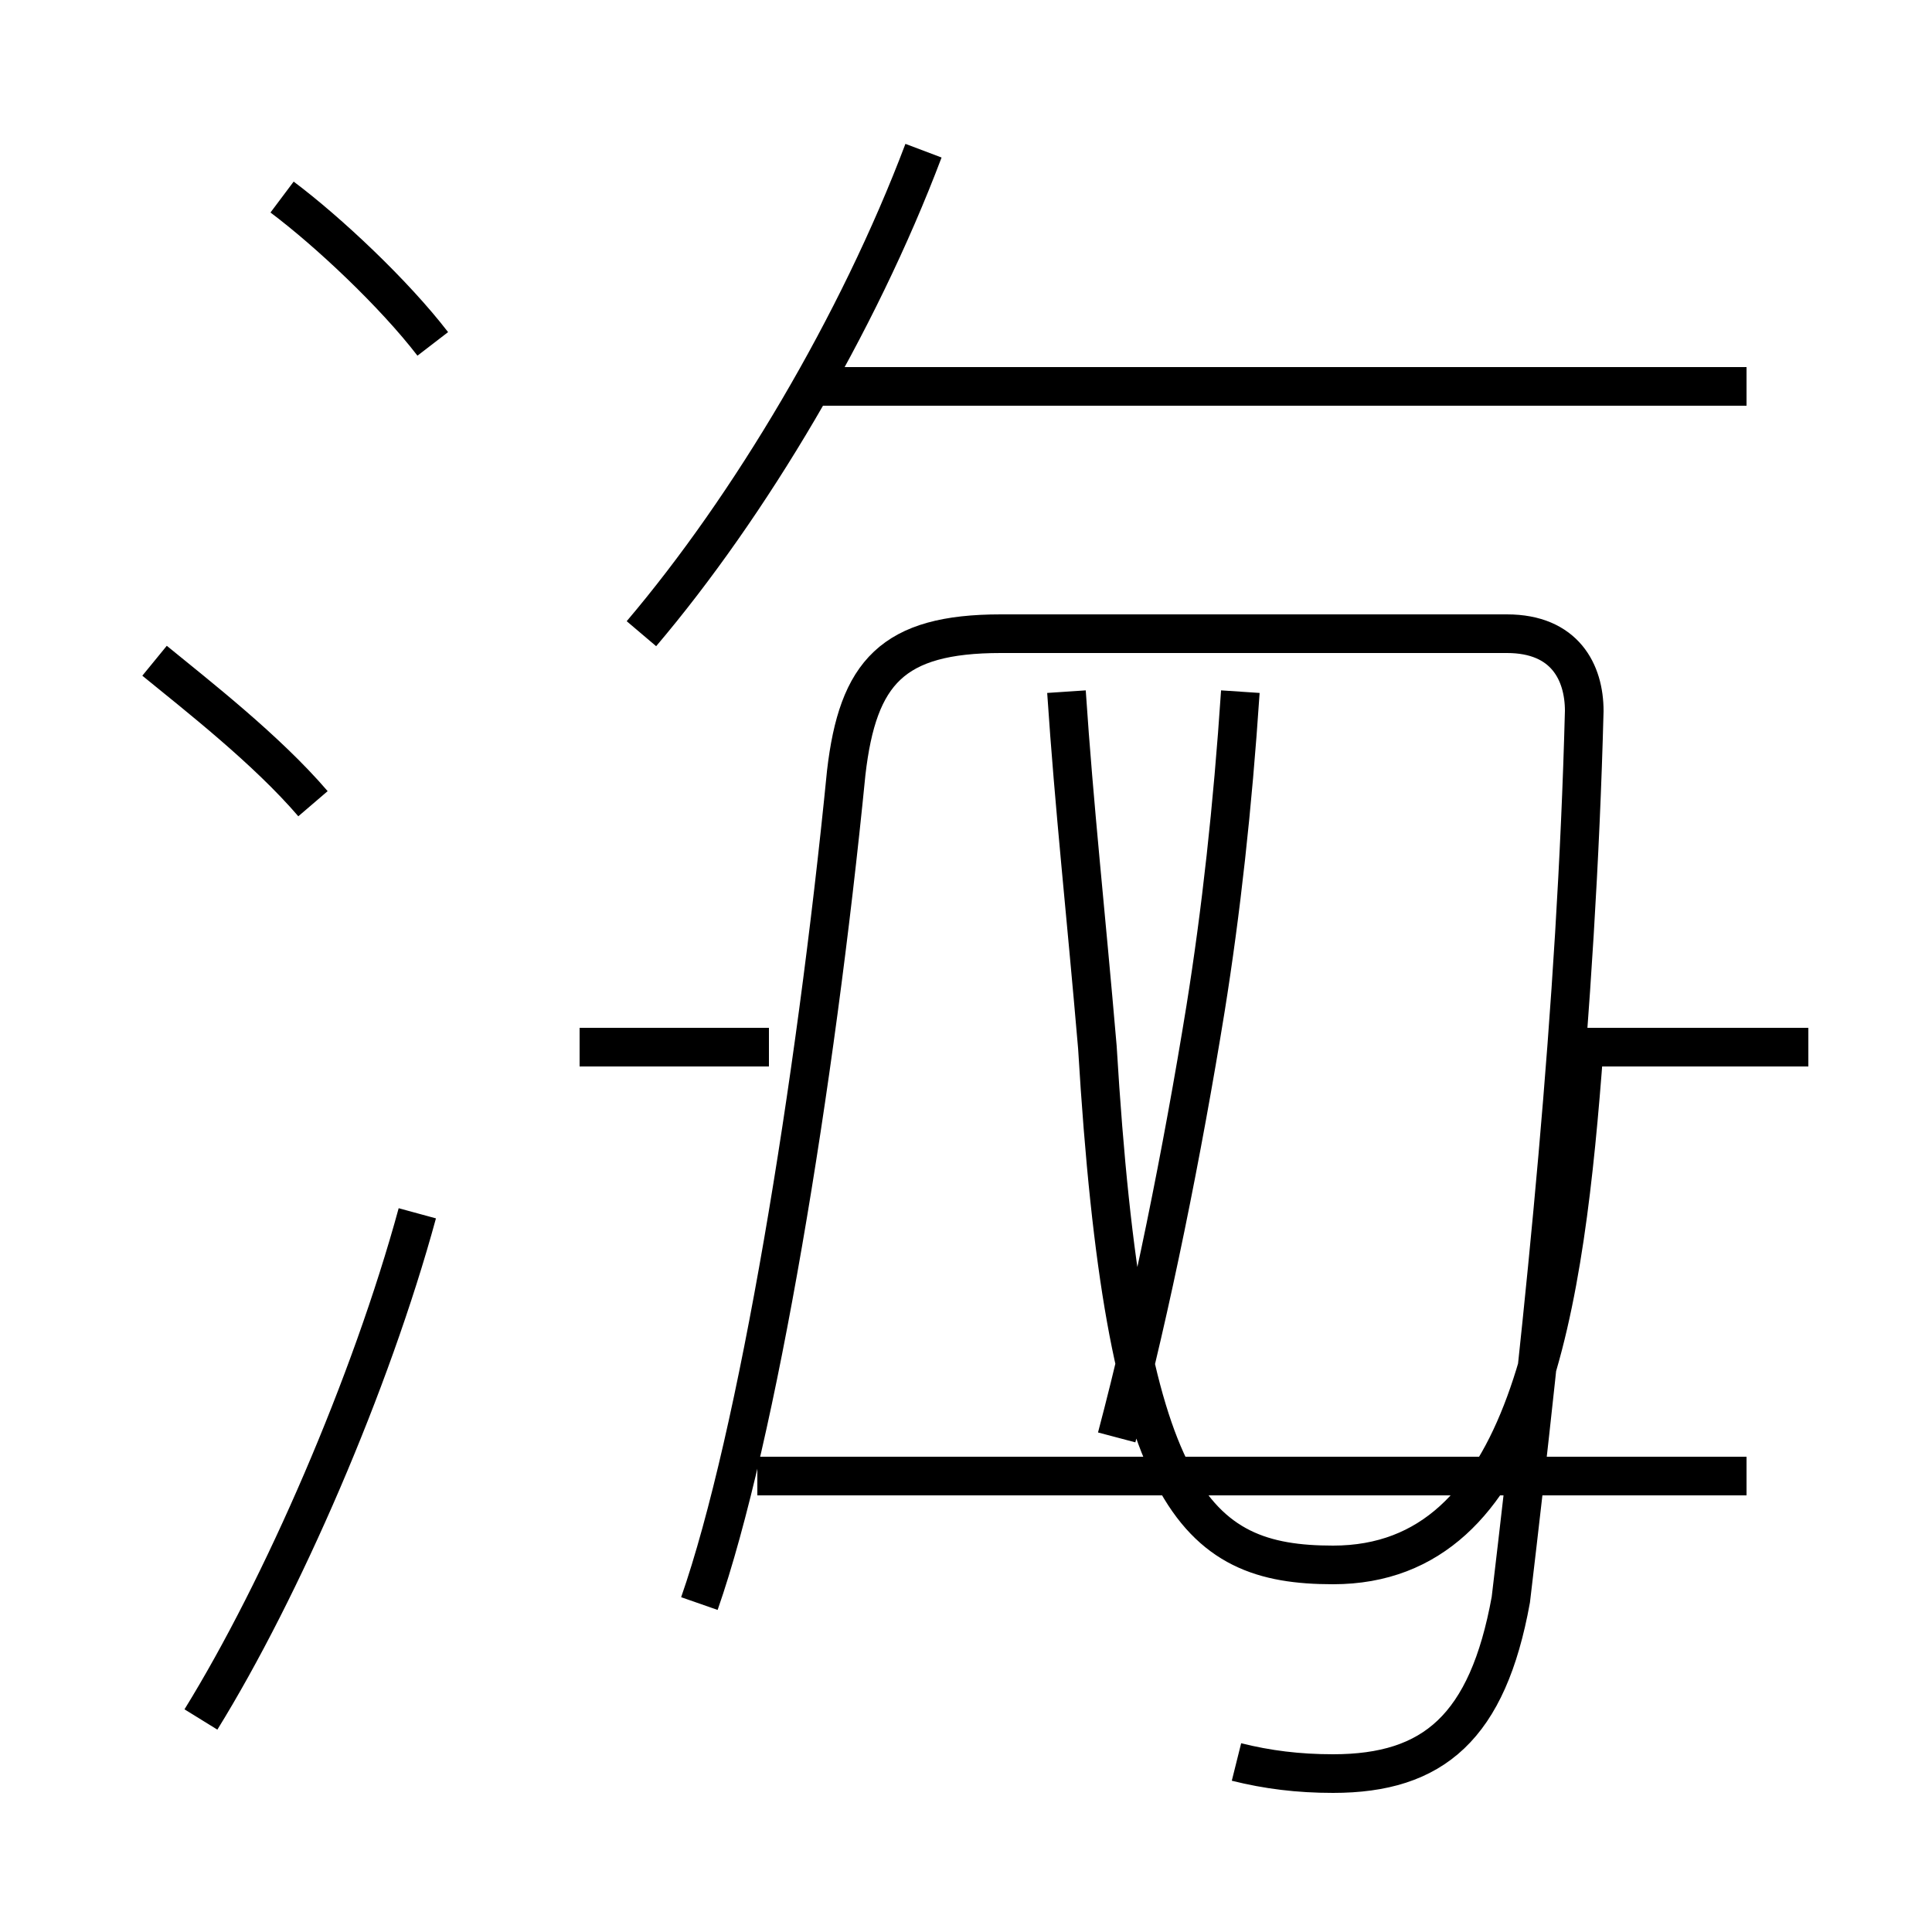 <?xml version='1.0' encoding='utf8'?>
<svg viewBox="0.0 -6.0 50.0 50.0" version="1.1" xmlns="http://www.w3.org/2000/svg">
<rect x="0.0" y="-6.0" width="50.0" height="50.0" fill="#808080" stroke="none"/>
<rect x="-1000" y="-1000" width="2000" height="2000" stroke="white" fill="white"/>
<g style="fill:white;stroke:#000000;  stroke-width:1">
<path d="M 32.0 1.6 C 32.8 1.8 33.6 1.9 34.5 1.9 C 37.1 1.9 38.5 0.7 39.1 -2.6 C 40.0 -10.2 40.8 -17.9 41.0 -25.6 C 41.0 -26.6 40.5 -27.6 39.0 -27.6 L 25.9 -27.6 C 23.1 -27.6 22.2 -26.6 21.9 -24.0 C 21.1 -15.9 19.6 -6.8 18.1 -2.5 M 5.2 0.5 C 7.3 -2.9 9.6 -8.2 10.8 -12.6 M 8.1 -23.2 C 6.9 -24.6 5.1 -26.0 4.0 -26.9 M 45.2 -5.8 L 19.6 -5.8 M 19.9 -16.9 L 15.0 -16.9 M 28.9 -6.8 C 29.8 -10.2 30.6 -14.2 31.2 -17.9 C 31.6 -20.4 31.9 -23.1 32.1 -26.1 M 11.2 -35.1 C 10.2 -36.4 8.5 -38.0 7.3 -38.9 M 46.8 -16.9 L 41.0 -16.9 C 40.5 -10.2 39.6 -3.5 34.5 -3.5 C 30.9 -3.5 29.1 -5.2 28.4 -16.9 C 28.1 -20.4 27.8 -23.1 27.6 -26.1 M 16.6 -27.6 C 19.4 -30.9 22.2 -35.6 23.9 -40.1 M 45.2 -34.0 L 21.1 -34.0" transform="translate(0.0, 38.0)" />
</g>
</svg>